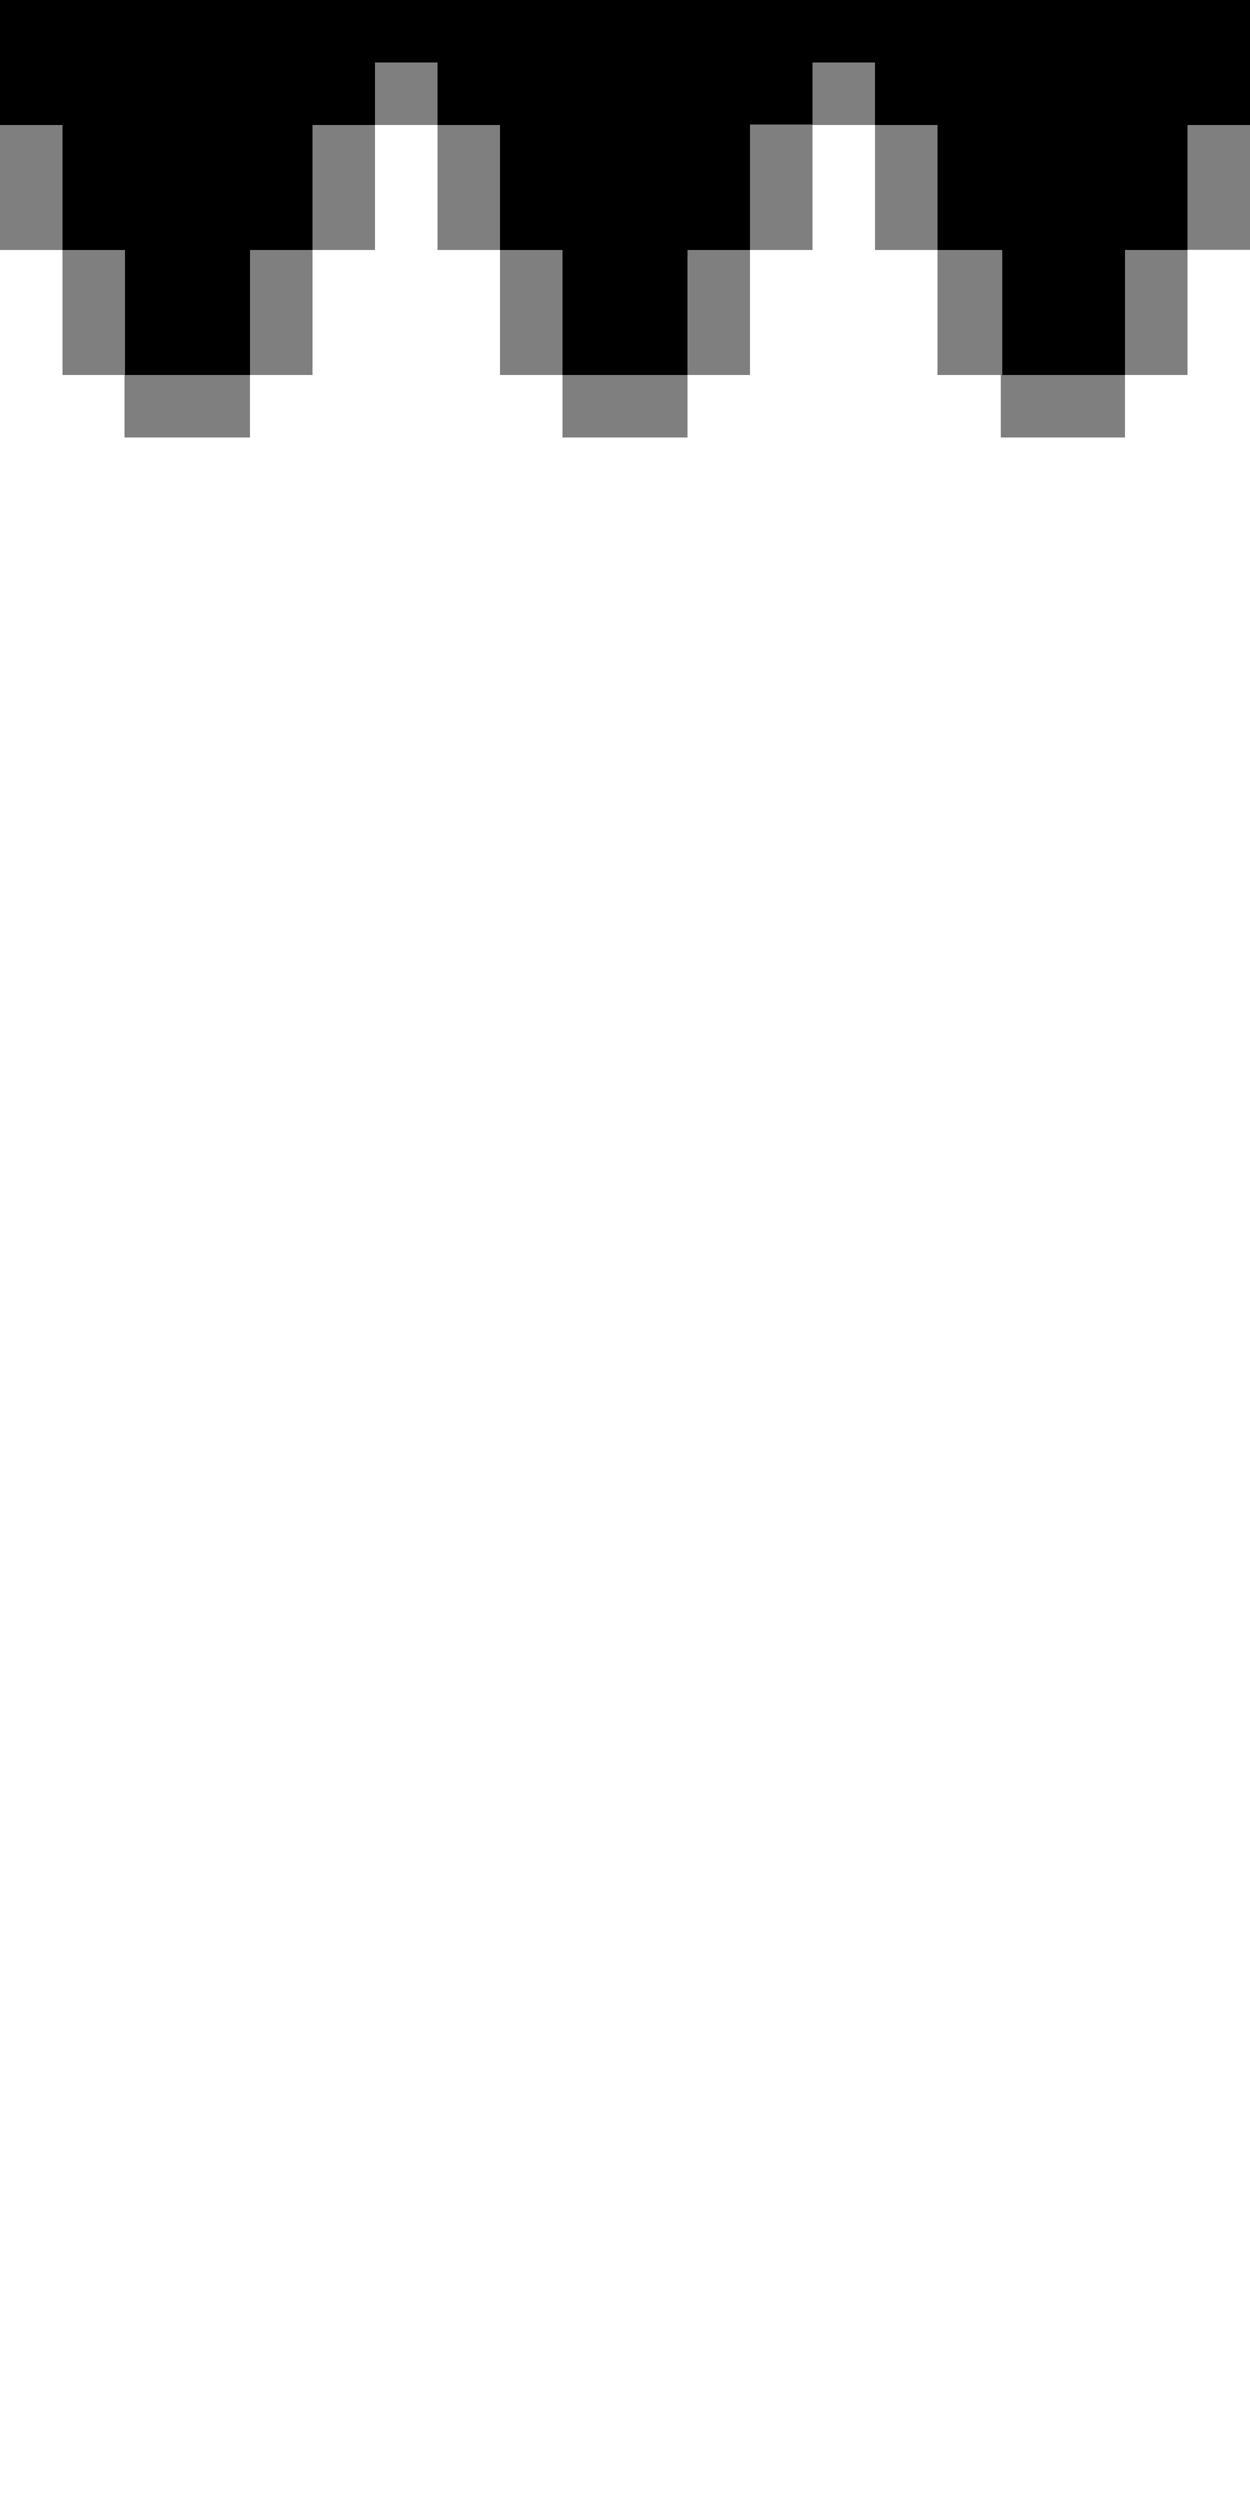<svg id="Calque_1" data-name="Calque 1" xmlns="http://www.w3.org/2000/svg" viewBox="0 0 160 320"><defs><style>.cls-1{opacity:0.5;}</style></defs><polygon class="cls-1" points="160 31.98 152 31.98 152 48 144 48 144 56 128.1 56 128.1 48 120 48 120 32 112 32 112 16 104 16 104 32 96 32 96 48 88 48 88 56 72 56 72 48 64 48 64 32 56 32 56 16 48 16 48 32 40 32 40 48 32 48 32 56 15.94 56 15.94 48 8 48 8 32 0 32 0 0 160 0 160 31.98"/><polygon points="160 0 160 16 152 16 152 32 144 32 144 48 128.29 48 128.29 32 120 32 120 16 112 16 112 8 104 8 104 15.94 96 15.94 96 32 88 32 88 48 72 48 72 32 64 32 64 16 56 16 56 8 48 8 48 16 40 16 40 32 32 32 32 48 16 48 16 32 8 32 8 16 0 16 0 0 160 0"/></svg>